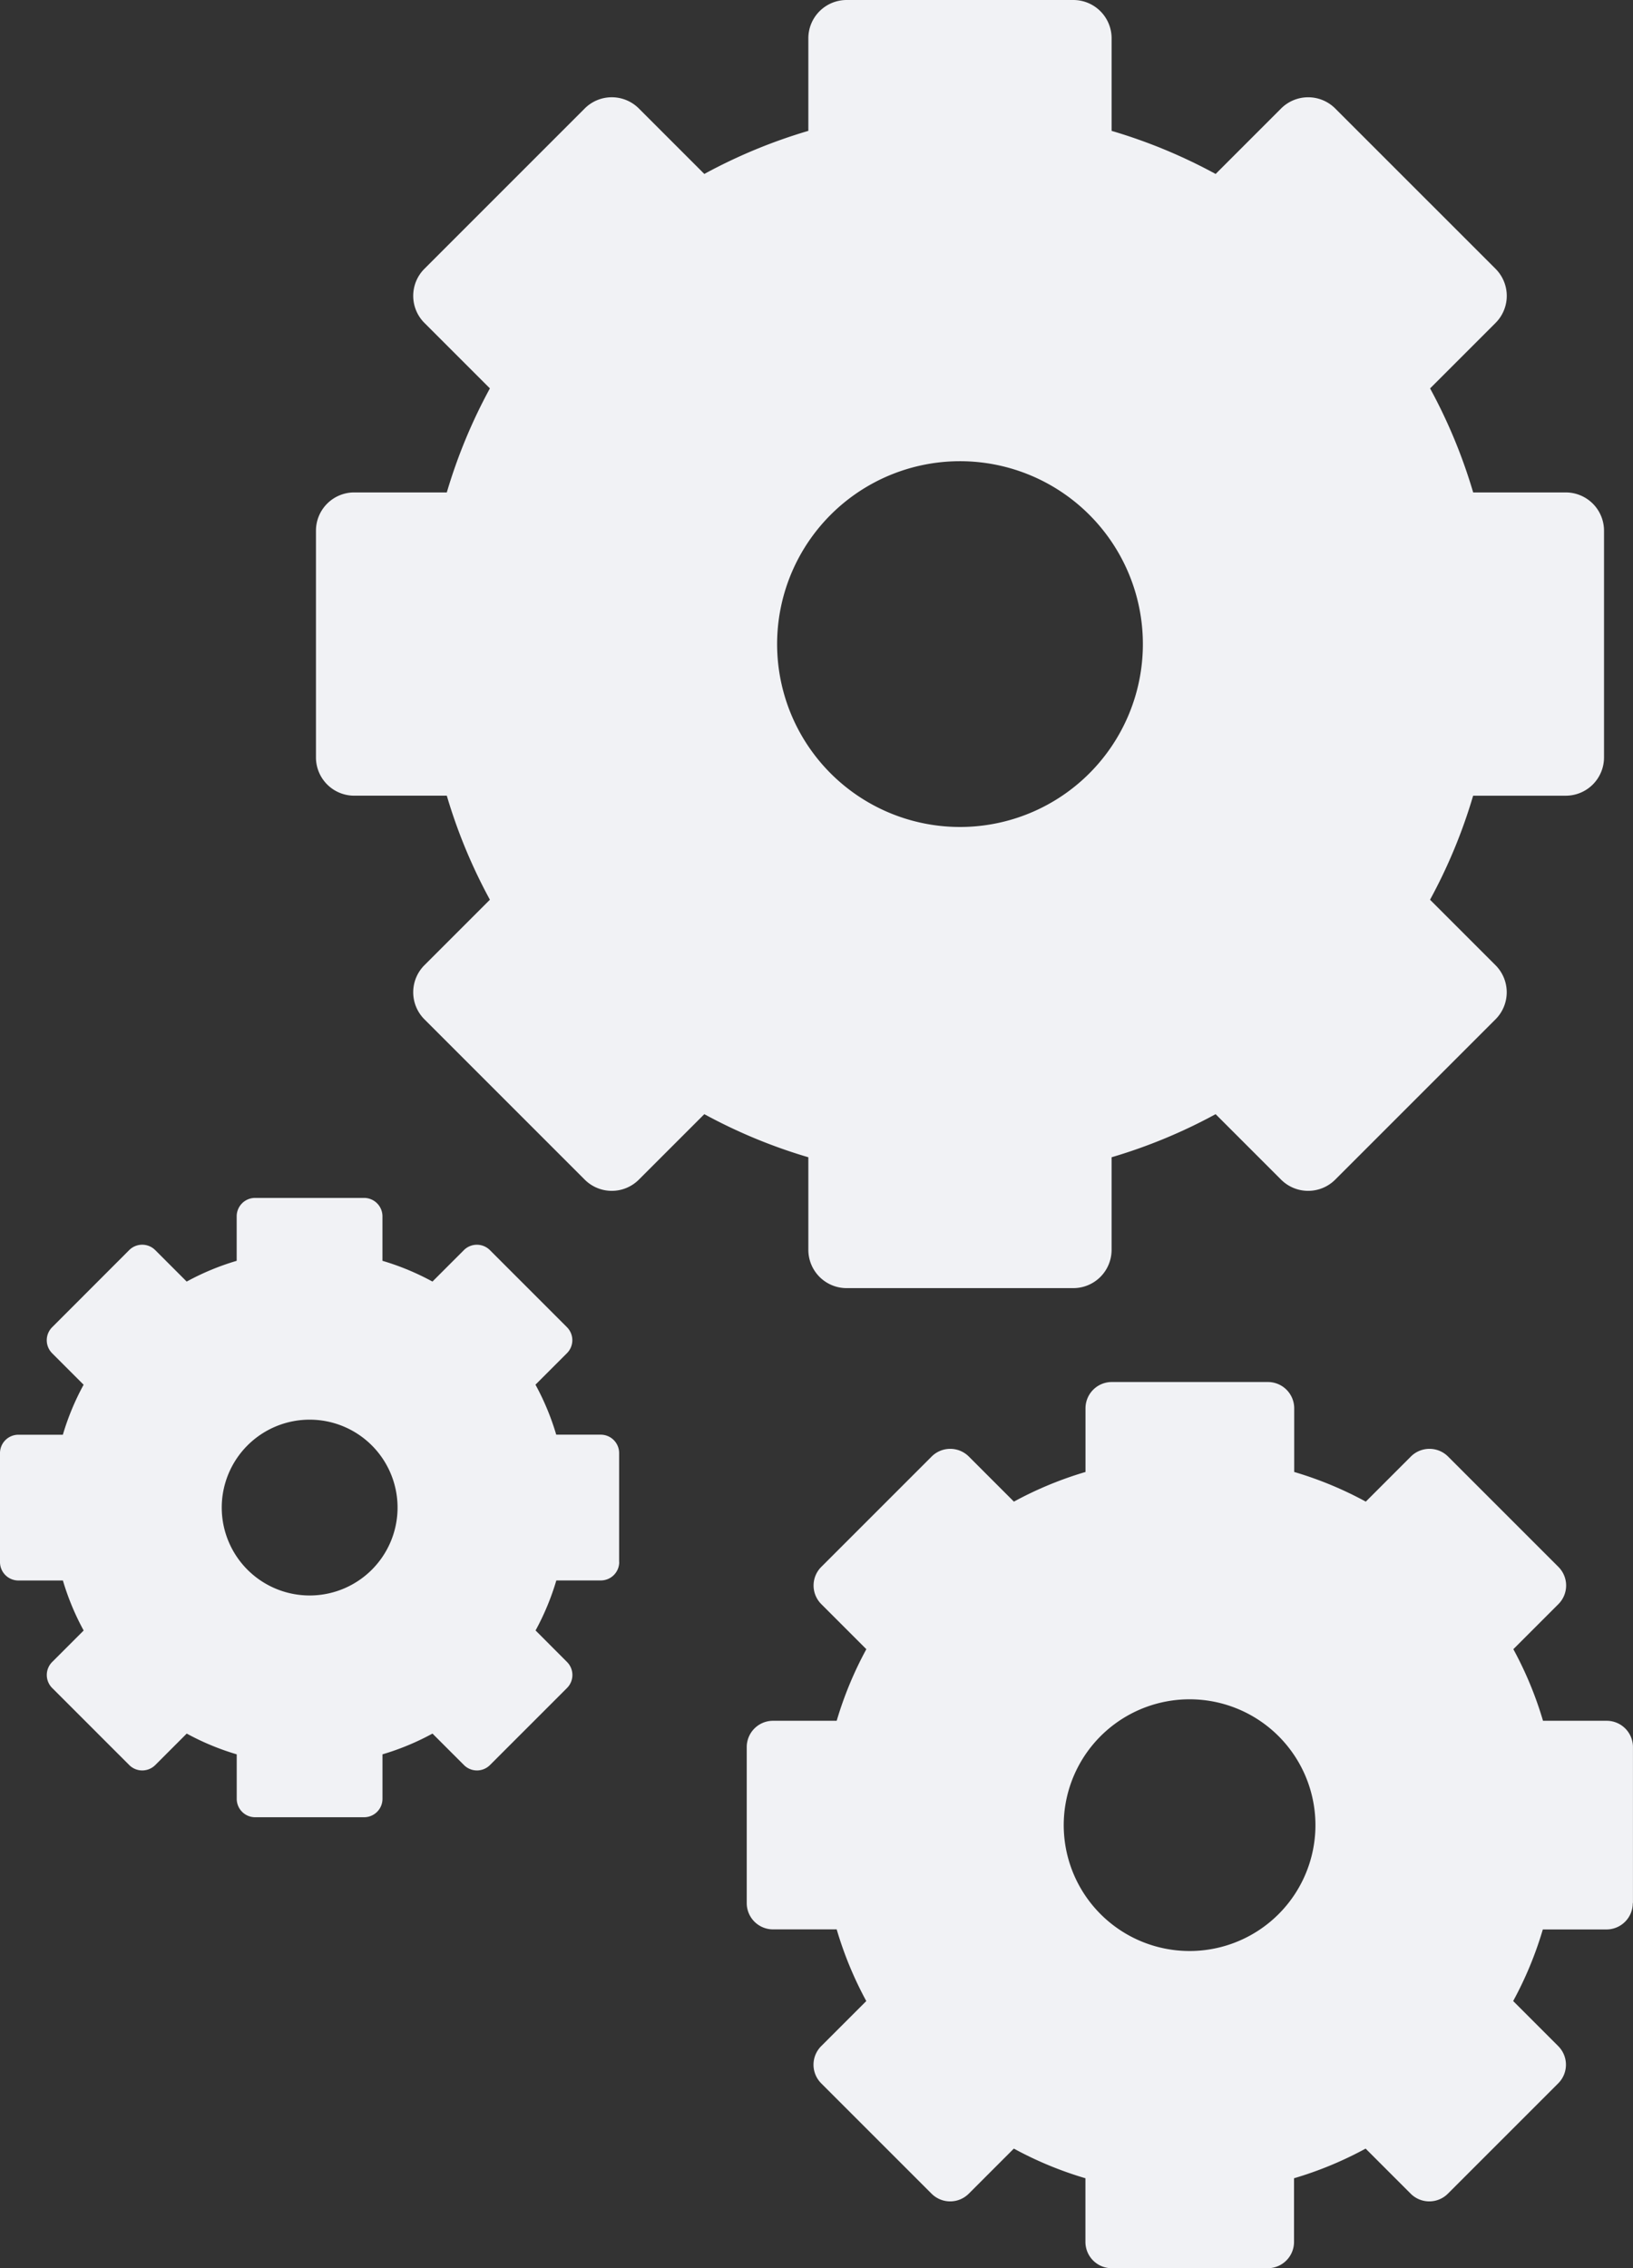 <svg id="Groupe_164" data-name="Groupe 164" xmlns="http://www.w3.org/2000/svg" xmlns:xlink="http://www.w3.org/1999/xlink" width="118" height="163.9" viewBox="0 0 118 163.9">
  <rect x="0" y="0" width="118" height="163.9" fill="#333333" stroke="none"/>
  <defs>
    <style>
      .cls-1 {
        fill: none;
      }

      .cls-2 {
        clip-path: url(#clip-path);
      }

      .cls-3 {
        fill: #f1f2f5;
      }
    </style>
    <clipPath id="clip-path">
      <rect id="Rectangle_103" data-name="Rectangle 103" class="cls-1" width="118" height="163.9"/>
    </clipPath>
  </defs>
  <g id="Groupe_117" data-name="Groupe 117" class="cls-2">
    <path id="Tracé_340" data-name="Tracé 340" class="cls-3" d="M171.765,54.729V38.347A2.766,2.766,0,0,0,169,35.582h-6.69a38.407,38.407,0,0,0-3.114-7.517l4.731-4.731a2.765,2.765,0,0,0,0-3.911L152.342,7.839a2.765,2.765,0,0,0-3.911,0L143.7,12.57a38.445,38.445,0,0,0-7.517-3.114V2.765A2.766,2.766,0,0,0,133.418,0H117.036a2.766,2.766,0,0,0-2.766,2.765v6.69a38.443,38.443,0,0,0-7.517,3.114l-4.731-4.731a2.765,2.765,0,0,0-3.911,0L86.528,19.422a2.765,2.765,0,0,0,0,3.911l4.731,4.731a38.443,38.443,0,0,0-3.114,7.517h-6.69a2.766,2.766,0,0,0-2.765,2.766V54.729a2.766,2.766,0,0,0,2.765,2.765h6.69a38.445,38.445,0,0,0,3.114,7.517l-4.731,4.731a2.765,2.765,0,0,0,0,3.911L98.111,85.237a2.765,2.765,0,0,0,3.911,0l4.731-4.731a38.407,38.407,0,0,0,7.517,3.114v6.69a2.766,2.766,0,0,0,2.766,2.766h16.381a2.766,2.766,0,0,0,2.765-2.766V83.62a38.409,38.409,0,0,0,7.517-3.114l4.731,4.731a2.765,2.765,0,0,0,3.911,0l11.583-11.583a2.765,2.765,0,0,0,0-3.911l-4.731-4.731a38.41,38.41,0,0,0,3.114-7.517H169a2.766,2.766,0,0,0,2.765-2.765m-46.105,5.018a13.215,13.215,0,1,1,12.776-12.776,13.216,13.216,0,0,1-12.776,12.776" transform="translate(-55.859)"/>
    <path id="Tracé_341" data-name="Tracé 341" class="cls-3" d="M250,381.821V370.548a1.9,1.9,0,0,0-1.9-1.9h-4.6a26.443,26.443,0,0,0-2.143-5.173l3.255-3.256a1.9,1.9,0,0,0,0-2.691l-7.971-7.971a1.9,1.9,0,0,0-2.691,0l-3.255,3.256a26.454,26.454,0,0,0-5.173-2.143v-4.6a1.9,1.9,0,0,0-1.9-1.9H212.341a1.9,1.9,0,0,0-1.9,1.9v4.6a26.451,26.451,0,0,0-5.173,2.143l-3.256-3.256a1.9,1.9,0,0,0-2.691,0l-7.971,7.971a1.9,1.9,0,0,0,0,2.691l3.255,3.256a26.44,26.44,0,0,0-2.143,5.173h-4.6a1.9,1.9,0,0,0-1.9,1.9v11.273a1.9,1.9,0,0,0,1.9,1.9h4.6A26.44,26.44,0,0,0,194.6,388.9l-3.255,3.255a1.9,1.9,0,0,0,0,2.691l7.971,7.971a1.9,1.9,0,0,0,2.691,0l3.256-3.256a26.45,26.45,0,0,0,5.173,2.143v4.6a1.9,1.9,0,0,0,1.9,1.9h11.273a1.9,1.9,0,0,0,1.9-1.9v-4.6a26.452,26.452,0,0,0,5.173-2.143l3.255,3.256a1.9,1.9,0,0,0,2.691,0l7.971-7.971a1.9,1.9,0,0,0,0-2.691l-3.255-3.256a26.432,26.432,0,0,0,2.143-5.173h4.6a1.9,1.9,0,0,0,1.9-1.9m-31.728,3.453a9.094,9.094,0,1,1,8.792-8.792,9.095,9.095,0,0,1-8.792,8.792" transform="translate(-132.003 -244.31)"/>
    <path id="Tracé_342" data-name="Tracé 342" class="cls-3" d="M44.738,324.666v-7.874a1.329,1.329,0,0,0-1.329-1.329H40.193a18.482,18.482,0,0,0-1.5-3.613l2.274-2.274a1.329,1.329,0,0,0,0-1.88L35.4,302.128a1.33,1.33,0,0,0-1.88,0L31.249,304.4a18.465,18.465,0,0,0-3.613-1.5v-3.216a1.33,1.33,0,0,0-1.329-1.329H18.432a1.33,1.33,0,0,0-1.329,1.329v3.216a18.465,18.465,0,0,0-3.613,1.5l-2.274-2.274a1.33,1.33,0,0,0-1.88,0L3.768,307.7a1.33,1.33,0,0,0,0,1.88l2.274,2.274a18.464,18.464,0,0,0-1.5,3.613H1.329A1.329,1.329,0,0,0,0,316.792v7.874A1.33,1.33,0,0,0,1.329,326H4.545a18.464,18.464,0,0,0,1.5,3.613l-2.274,2.274a1.329,1.329,0,0,0,0,1.88l5.568,5.568a1.329,1.329,0,0,0,1.88,0l2.274-2.274a18.466,18.466,0,0,0,3.613,1.5v3.216a1.33,1.33,0,0,0,1.329,1.329h7.874a1.33,1.33,0,0,0,1.329-1.329v-3.216a18.466,18.466,0,0,0,3.613-1.5l2.274,2.274a1.329,1.329,0,0,0,1.88,0l5.567-5.568a1.329,1.329,0,0,0,0-1.88L38.7,329.609a18.482,18.482,0,0,0,1.5-3.613h3.215a1.329,1.329,0,0,0,1.329-1.329m-22.161,2.412a6.352,6.352,0,1,1,6.141-6.141,6.352,6.352,0,0,1-6.141,6.141" transform="translate(0 -211.798)"/>
  </g>
</svg>
